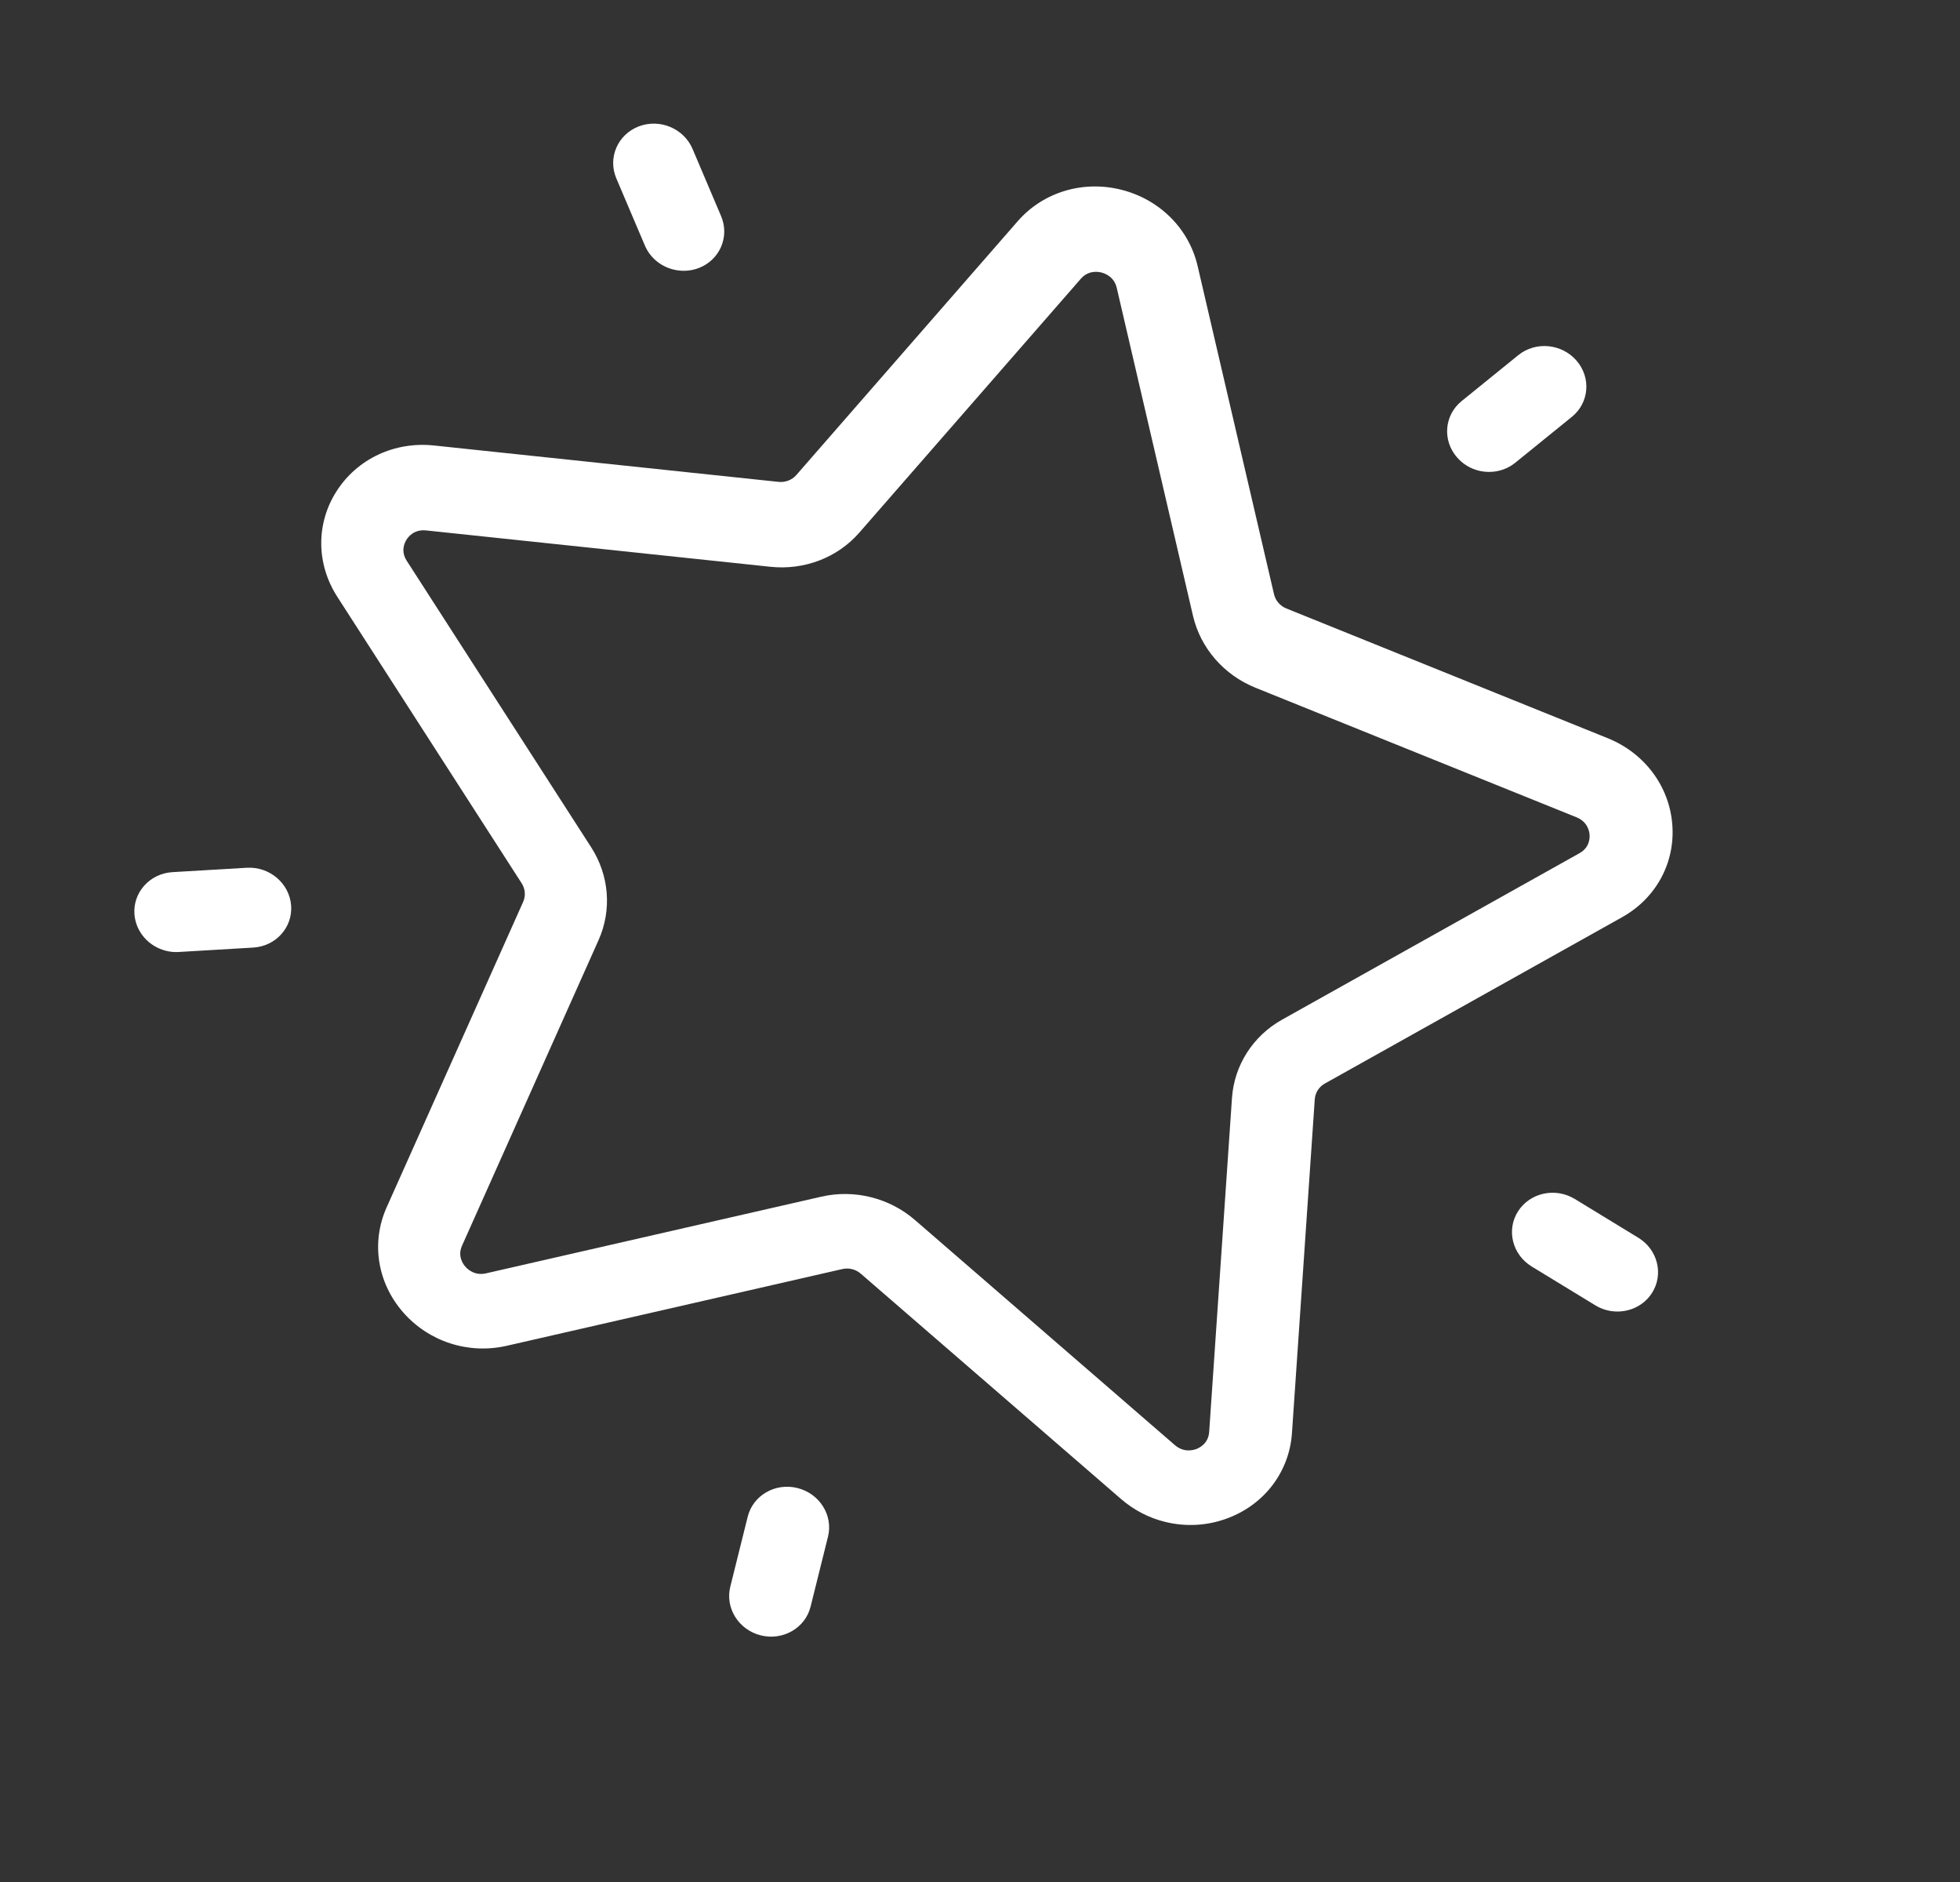 <svg width="25" height="24" viewBox="0 0 25 24" fill="none" xmlns="http://www.w3.org/2000/svg">
<rect x="0" y="0" width="25" height="24" fill="#333333" stroke="none"/>
<path fill-rule="evenodd" clip-rule="evenodd" d="M21.33 10.511C21.37 10.999 21.125 11.453 20.691 11.696L16.898 13.818C16.824 13.86 16.776 13.934 16.77 14.018L16.479 18.277C16.445 18.764 16.135 19.178 15.669 19.357C15.405 19.459 15.123 19.473 14.859 19.407C14.655 19.357 14.463 19.258 14.298 19.115L10.98 16.243C10.915 16.186 10.826 16.164 10.742 16.184L6.464 17.162C5.974 17.274 5.467 17.109 5.139 16.732C4.812 16.355 4.732 15.844 4.931 15.398L6.673 11.501C6.707 11.424 6.7 11.336 6.654 11.264L4.302 7.61C4.033 7.192 4.029 6.676 4.293 6.264C4.557 5.851 5.033 5.628 5.536 5.681L9.93 6.145C10.017 6.154 10.101 6.122 10.157 6.058L12.981 2.821C13.304 2.451 13.809 2.297 14.3 2.419C14.791 2.542 15.165 2.915 15.276 3.393L16.25 7.577C16.269 7.659 16.328 7.728 16.409 7.76L20.507 9.414C20.975 9.603 21.291 10.024 21.33 10.511ZM15.423 18.262L15.714 14.002C15.743 13.584 15.982 13.21 16.355 13.002L20.147 10.88C20.274 10.809 20.279 10.69 20.275 10.643C20.271 10.595 20.247 10.479 20.11 10.423L16.013 8.77C15.61 8.607 15.313 8.265 15.217 7.854L14.244 3.67L14.244 3.67C14.211 3.53 14.096 3.487 14.048 3.475C14.001 3.463 13.879 3.447 13.785 3.556L10.96 6.793C10.683 7.111 10.26 7.273 9.829 7.228L5.434 6.764C5.287 6.749 5.211 6.84 5.186 6.881C5.16 6.921 5.109 7.027 5.187 7.15L7.54 10.804C7.771 11.163 7.806 11.605 7.635 11.988L5.893 15.886C5.835 16.016 5.903 16.116 5.935 16.152C5.967 16.189 6.057 16.271 6.2 16.238L10.478 15.26C10.688 15.212 10.904 15.216 11.108 15.267C11.313 15.318 11.506 15.416 11.669 15.557L14.986 18.429C15.098 18.525 15.215 18.495 15.261 18.478C15.306 18.46 15.413 18.404 15.423 18.262Z" fill="white"/>
<path d="M20.108 4.598C19.919 4.381 19.587 4.35 19.366 4.529L18.643 5.115C18.422 5.294 18.395 5.615 18.584 5.832C18.659 5.919 18.757 5.976 18.861 6.002C19.019 6.041 19.193 6.009 19.326 5.902L20.049 5.316C20.271 5.137 20.297 4.815 20.108 4.598Z" fill="white"/>
<path d="M9.198 2.757L8.834 1.9C8.723 1.638 8.415 1.509 8.147 1.612C7.878 1.716 7.75 2.012 7.861 2.274L8.225 3.13C8.292 3.288 8.43 3.398 8.589 3.437C8.693 3.463 8.806 3.459 8.913 3.418C9.181 3.315 9.309 3.019 9.198 2.757Z" fill="white"/>
<path d="M3.713 11.544C3.69 11.263 3.437 11.049 3.147 11.066L2.199 11.122C1.909 11.14 1.693 11.382 1.715 11.662C1.734 11.889 1.901 12.071 2.117 12.125C2.169 12.138 2.225 12.144 2.281 12.14L3.229 12.084C3.519 12.067 3.736 11.825 3.713 11.544Z" fill="white"/>
<path d="M10.172 18.976C9.889 18.905 9.605 19.069 9.537 19.342L9.315 20.234C9.247 20.506 9.421 20.784 9.704 20.855C9.986 20.925 10.271 20.762 10.339 20.489L10.561 19.597C10.629 19.325 10.455 19.047 10.172 18.976Z" fill="white"/>
<path d="M20.898 15.785L20.087 15.29C19.839 15.139 19.515 15.209 19.363 15.447C19.211 15.684 19.289 15.999 19.537 16.151L20.347 16.645C20.395 16.675 20.447 16.696 20.499 16.709C20.715 16.763 20.949 16.68 21.071 16.489C21.223 16.252 21.145 15.936 20.898 15.785Z" fill="white"/>
</svg>
